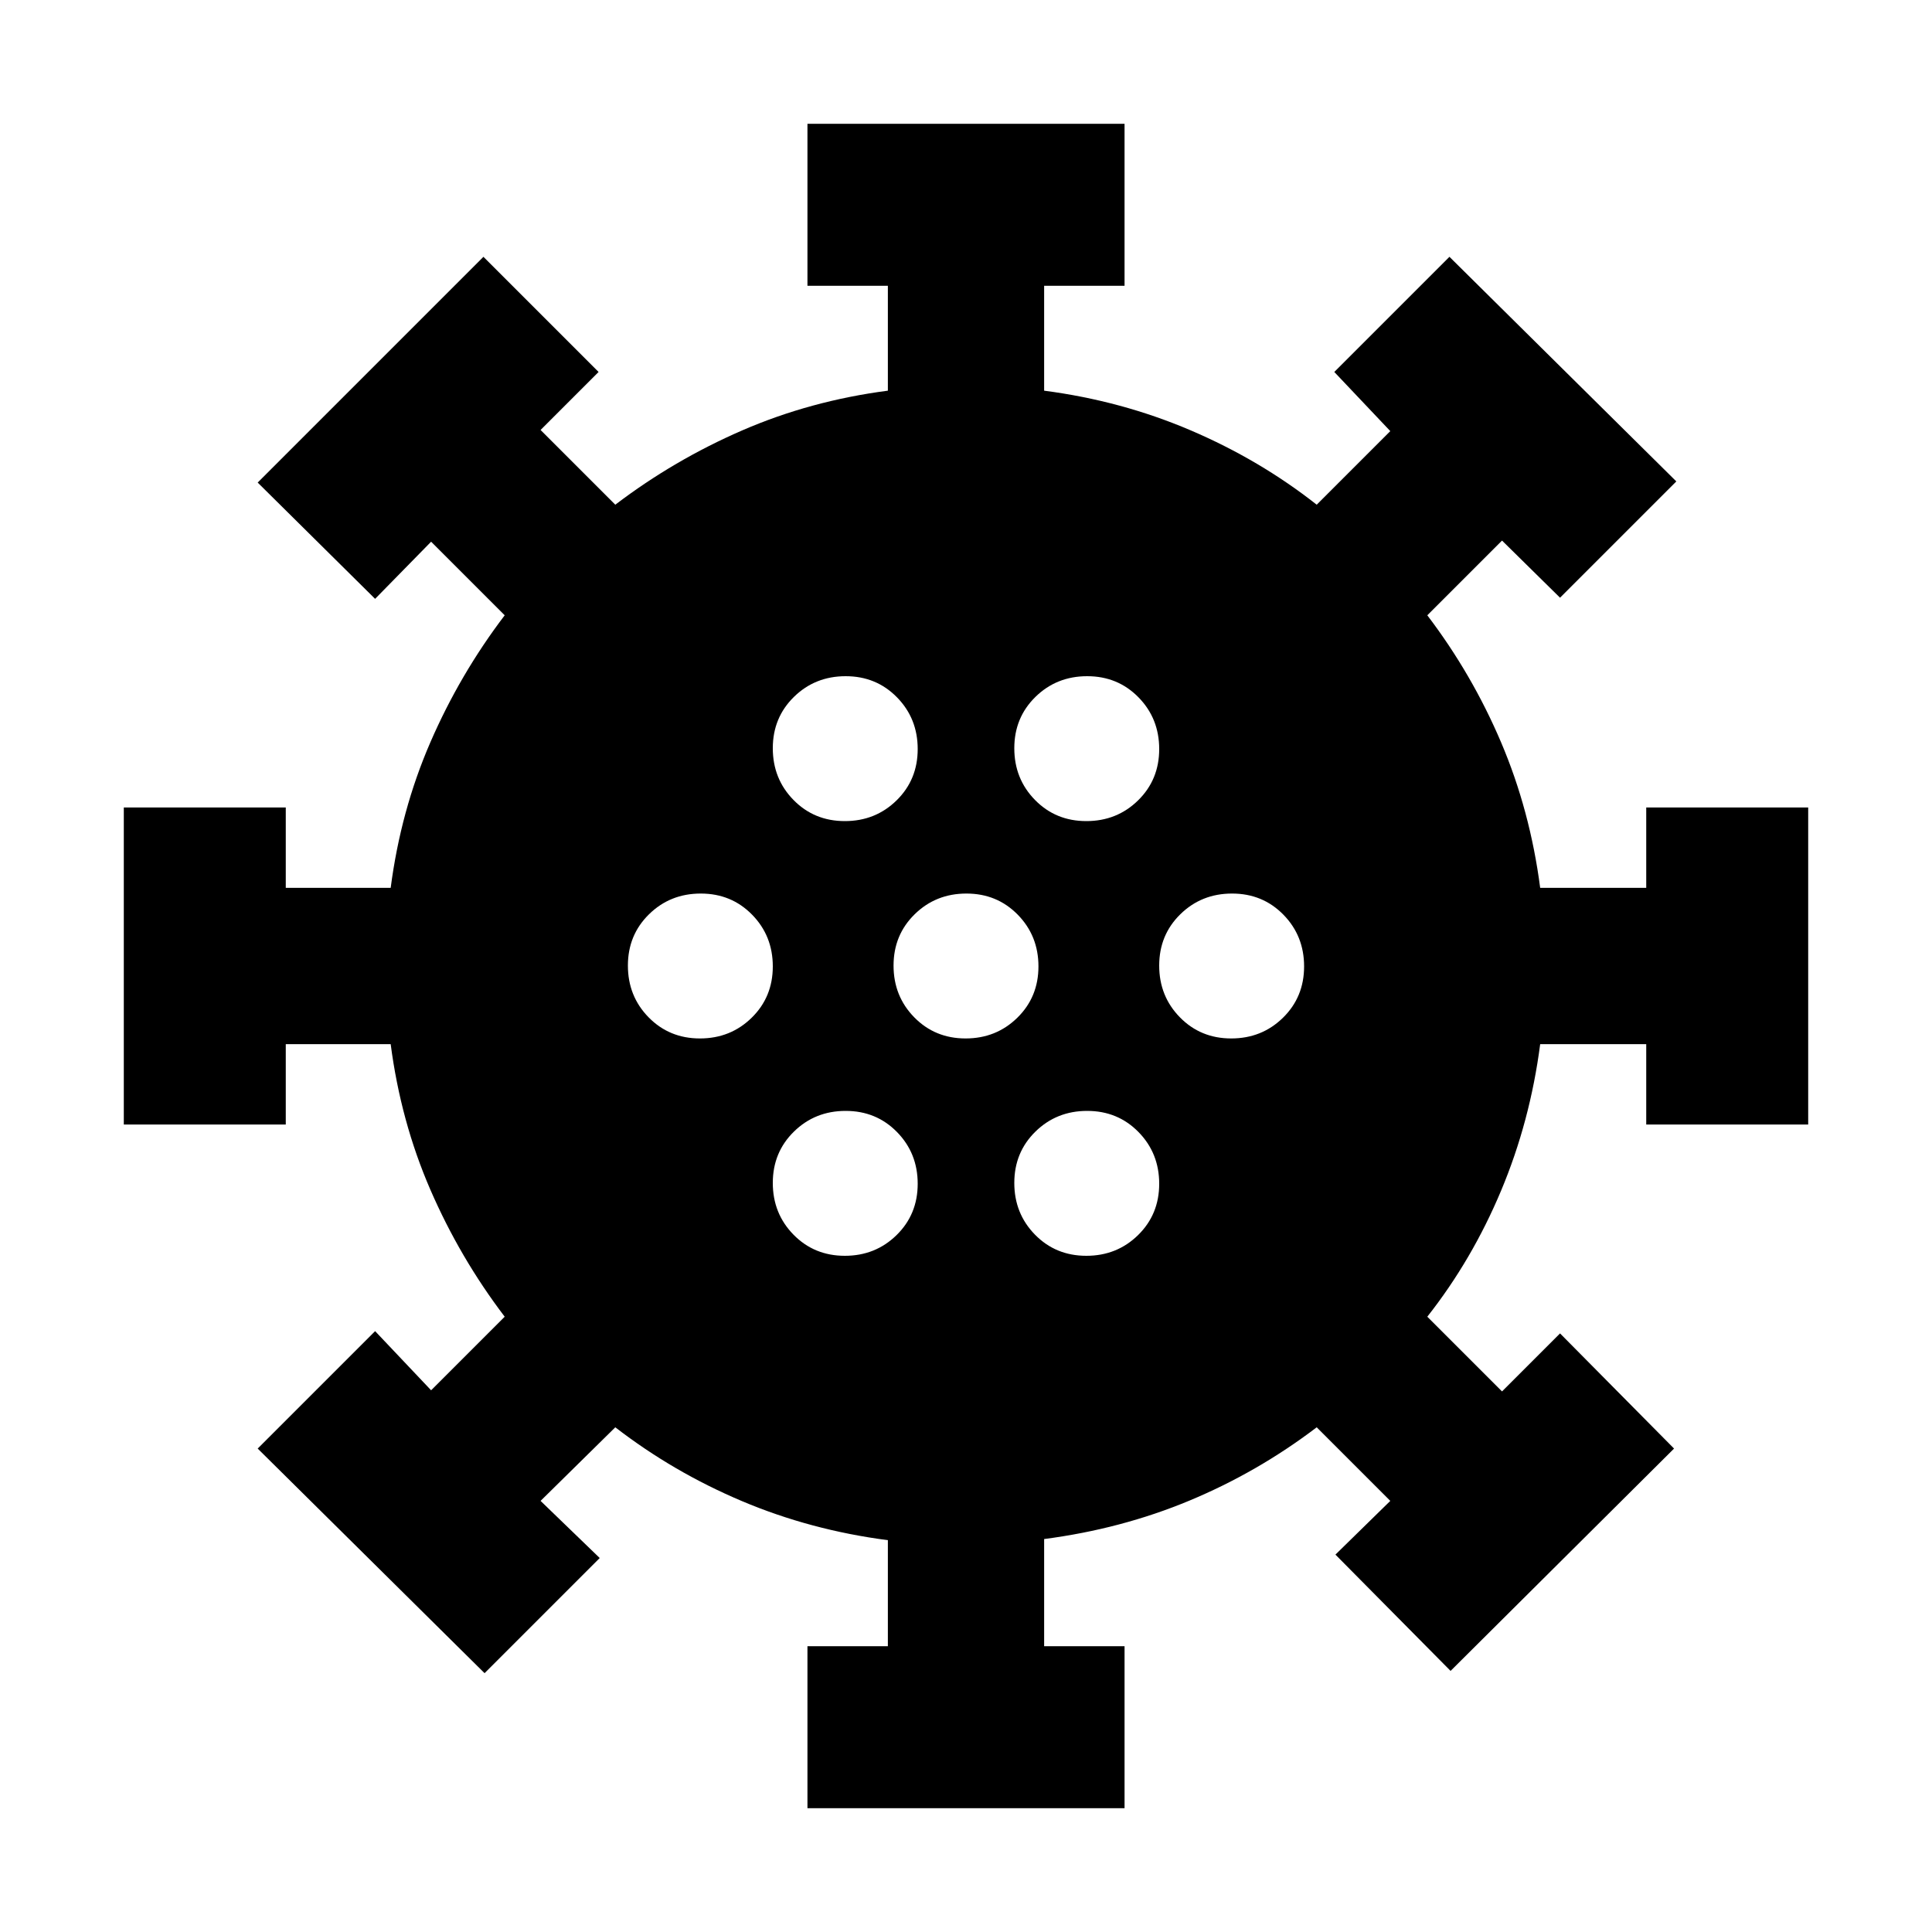 <svg xmlns="http://www.w3.org/2000/svg" height="20" viewBox="0 -960 960 960" width="20"><path d="M401.217-61.52v-80.479h39.957v-52.695q-38.392-5-72.501-19.414-34.108-14.413-62.935-36.674l-37.13 36.566 29.391 28.391-57.217 57.218-112.74-111.609 58.348-58.349 27.826 29.392 36.566-36.565q-22.261-29.261-36.957-63.153-14.696-33.891-19.696-72.283h-52.13v39.957H61.52v-157.566h80.479v39.957h52.13q5-38.392 19.696-72.283 14.696-33.892 36.957-63.153l-36.566-36.565-27.826 28.392-58.348-57.783 112.174-112.175 57.218 57.218-28.826 28.826 37.13 37.131q29.261-22.261 63.153-36.957 33.891-14.696 72.283-19.696v-52.13h-39.957v-80.479h157.566v80.479h-39.957v52.13q38.392 5 72.783 19.696 34.392 14.696 62.653 36.957l36.565-36.566-27.826-29.391 57.217-57.218 112.74 111.609-57.783 57.783-28.826-28.391-37.131 37.13q22.261 29.261 36.674 63.153 14.414 33.891 19.414 72.283h52.695v-39.957h80.479v157.566h-80.479v-39.957h-52.695q-5 38.392-19.414 72.783-14.413 34.392-36.674 62.653l37.131 37.13 28.826-28.826 56.653 57.218-111.044 110.478-57.218-57.783 27.261-26.695-36.565-36.566q-29.261 22.261-63.153 36.392-33.891 14.13-72.283 19.13v53.261h39.957v80.479H401.217ZM419.789-336Q435-336 445.5-346.289q10.5-10.29 10.5-25.5Q456-387 445.711-397.5q-10.29-10.5-25.5-10.5Q405-408 394.5-397.711q-10.5 10.29-10.5 25.5Q384-357 394.289-346.5q10.29 10.5 25.5 10.5Zm120 0Q555-336 565.5-346.289q10.5-10.29 10.5-25.5Q576-387 565.711-397.5q-10.29-10.5-25.5-10.5Q525-408 514.5-397.711q-10.5 10.29-10.5 25.5Q504-357 514.289-346.5q10.29 10.5 25.5 10.5Zm-192-108Q363-444 373.5-454.289q10.5-10.29 10.5-25.5Q384-495 373.711-505.5q-10.29-10.5-25.5-10.5Q333-516 322.5-505.711q-10.5 10.29-10.5 25.5Q312-465 322.289-454.5q10.29 10.5 25.5 10.5Zm132 0Q495-444 505.5-454.289q10.5-10.29 10.5-25.5Q516-495 505.711-505.5q-10.29-10.5-25.5-10.5Q465-516 454.5-505.711q-10.5 10.29-10.5 25.5Q444-465 454.289-454.5q10.29 10.5 25.5 10.5Zm132 0Q627-444 637.5-454.289q10.5-10.29 10.5-25.5Q648-495 637.711-505.5q-10.29-10.5-25.5-10.5Q597-516 586.5-505.711q-10.5 10.29-10.5 25.5Q576-465 586.289-454.5q10.29 10.5 25.5 10.5Zm-192-108Q435-552 445.5-562.289q10.5-10.29 10.5-25.5Q456-603 445.711-613.5q-10.29-10.5-25.5-10.5Q405-624 394.5-613.711q-10.5 10.29-10.5 25.5Q384-573 394.289-562.5q10.29 10.5 25.5 10.5Zm120 0Q555-552 565.5-562.289q10.5-10.29 10.5-25.5Q576-603 565.711-613.5q-10.29-10.5-25.5-10.5Q525-624 514.5-613.711q-10.5 10.29-10.5 25.5Q504-573 514.289-562.5q10.29 10.5 25.5 10.5Z"/></svg>